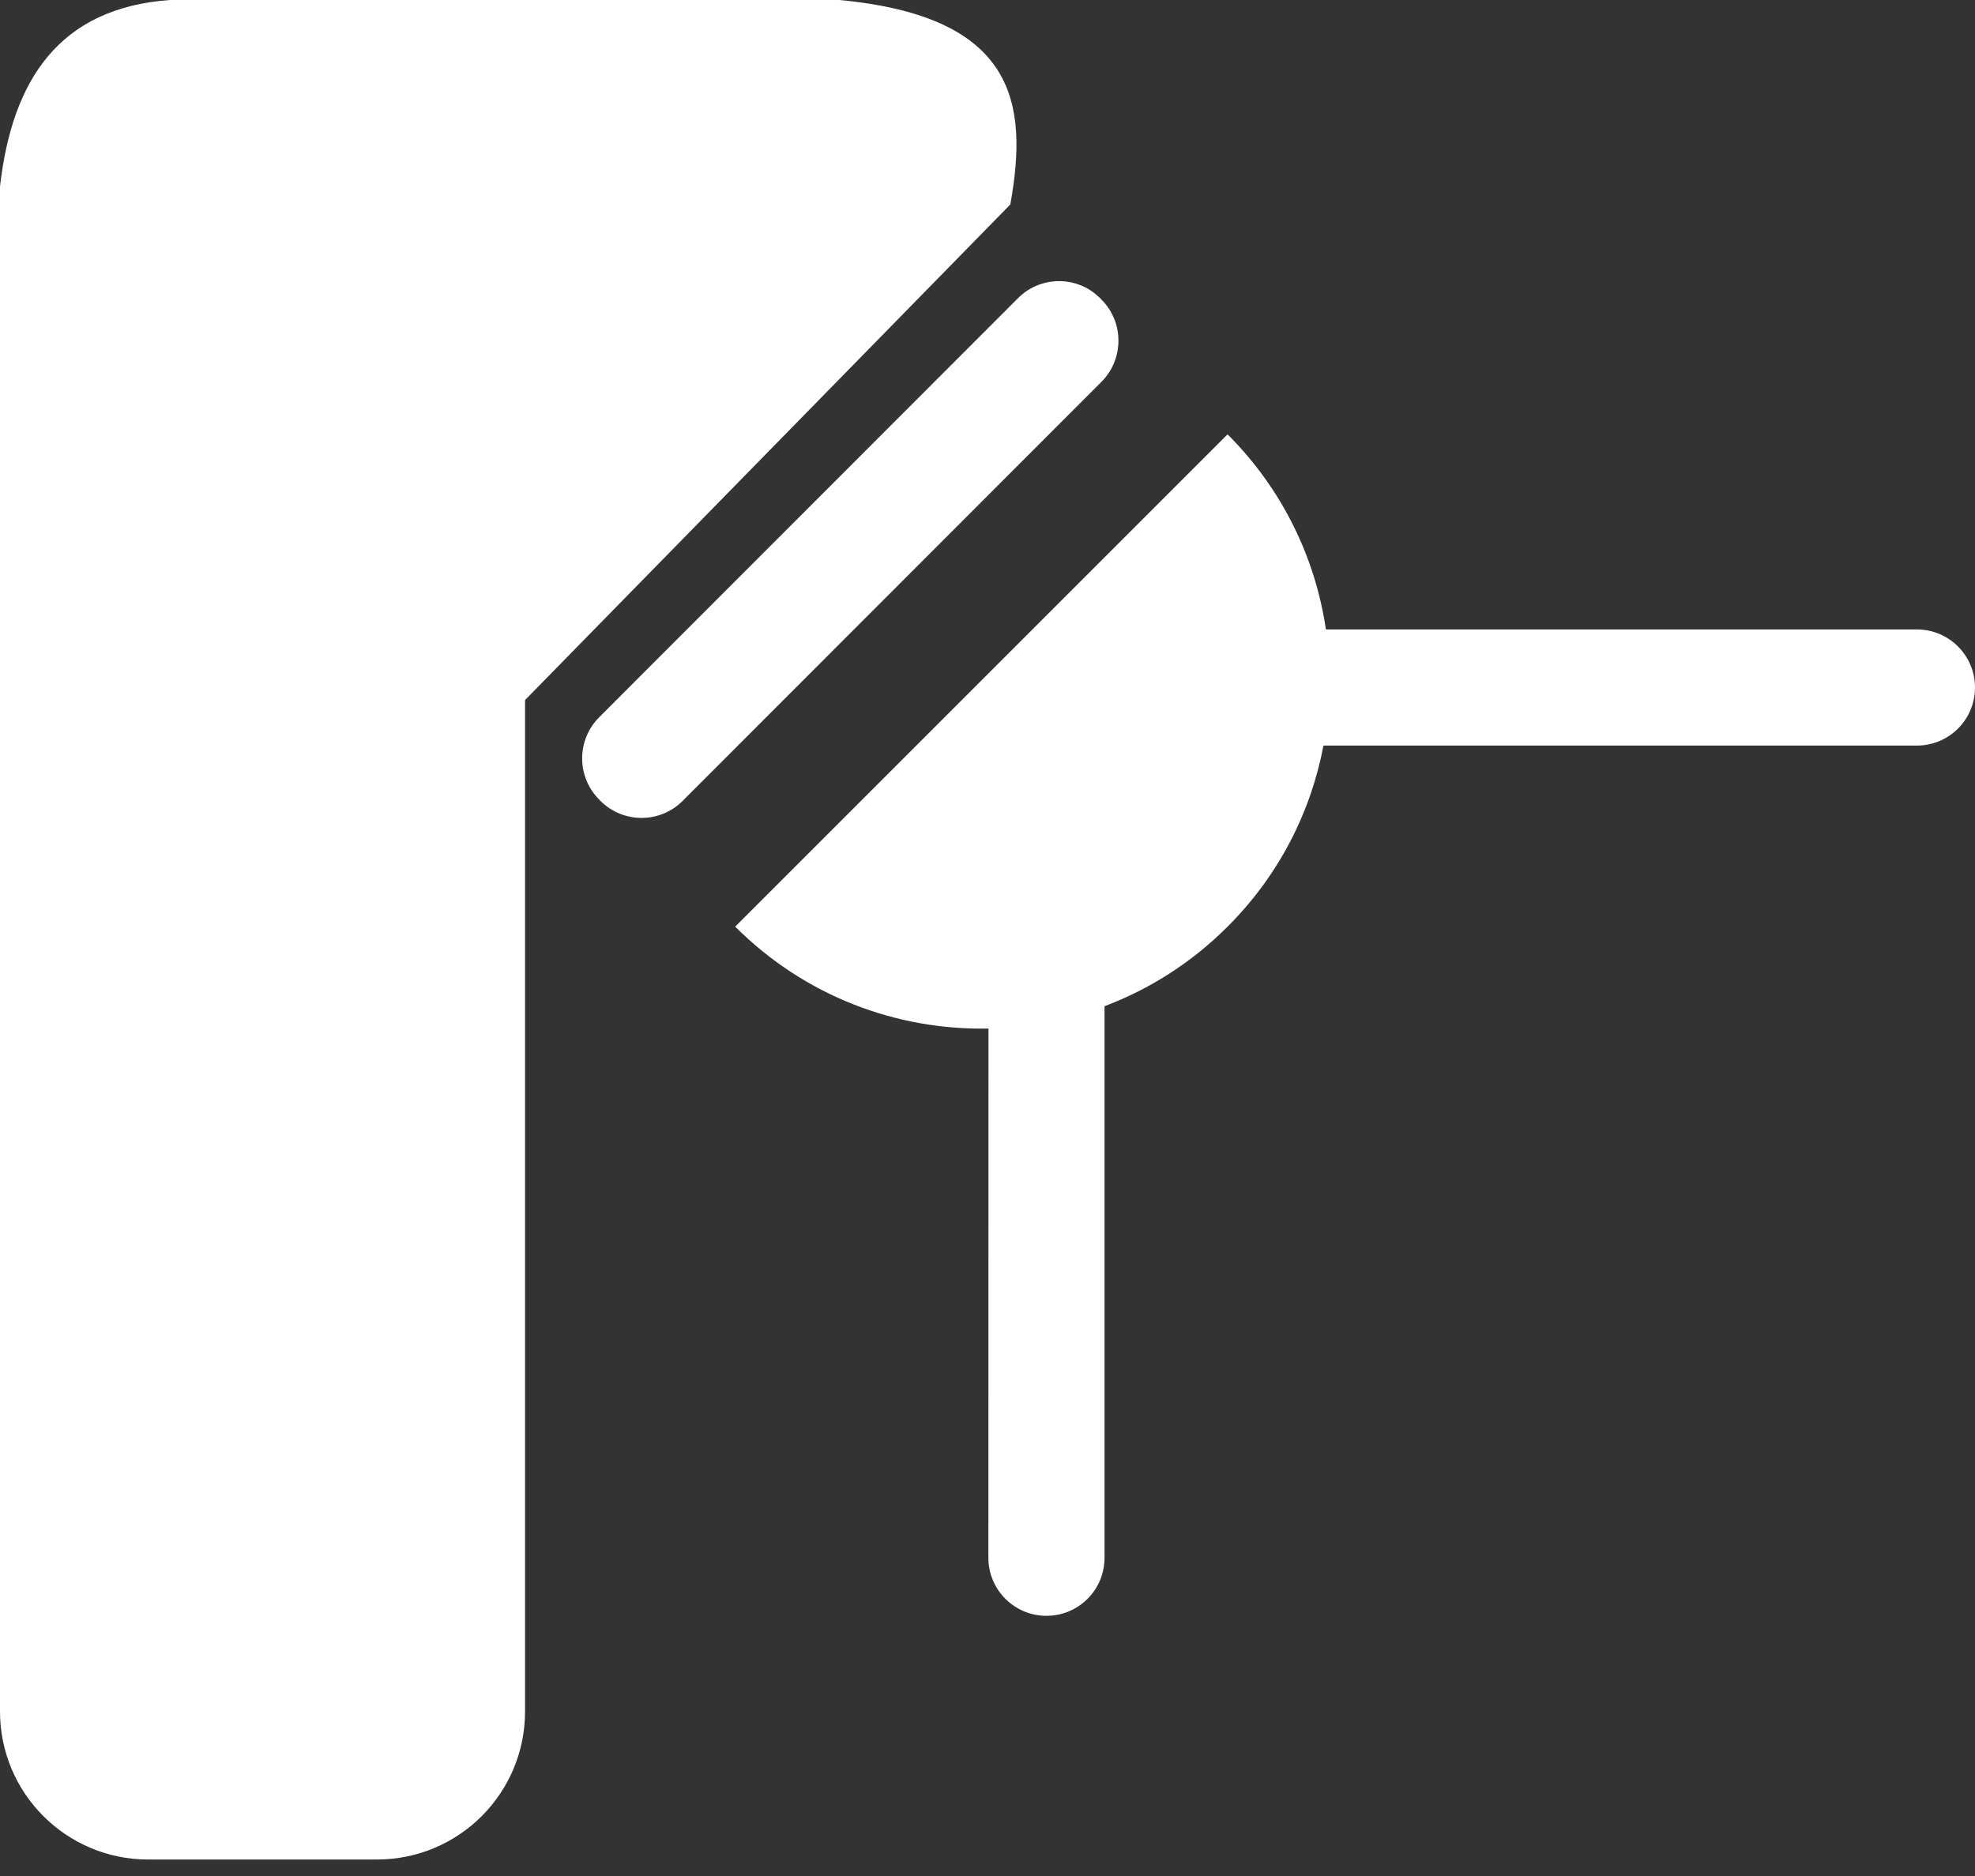 <svg width="20" height="19" viewBox="0 0 20 19" fill="none" xmlns="http://www.w3.org/2000/svg">
<rect x="0" y="0" width="20" height="19" fill="#333333" stroke="none"/>
<path fill-rule="evenodd" clip-rule="evenodd" d="M1.5 18.833C0.672 18.833 0 18.162 0 17.333V1.889C0.123 0.805 0.603 0.081 1.719 0H8.498C10.293 0.167 10.414 1.052 10.231 2.071C9.143 3.182 8.055 4.294 6.967 5.405C6.417 5.967 5.867 6.529 5.317 7.09V17.333C5.317 18.162 4.646 18.833 3.817 18.833H1.5ZM13.427 6.375C13.32 5.652 12.988 4.955 12.431 4.399L11.931 4.899C11.789 5.042 11.622 5.209 11.437 5.393L7.445 9.385C8.152 10.092 9.084 10.436 10.01 10.417L10.009 15.778C10.009 16.102 10.273 16.365 10.597 16.365C10.922 16.365 11.185 16.102 11.185 15.778V10.191C11.639 10.019 12.066 9.751 12.431 9.385C12.952 8.865 13.275 8.223 13.402 7.551H19.412C19.737 7.551 20 7.288 20 6.963C20 6.639 19.737 6.375 19.412 6.375H13.427ZM11.14 3.019L11.084 2.97C10.854 2.791 10.521 2.807 10.309 3.02L6.067 7.265C5.838 7.495 5.838 7.867 6.067 8.097L6.081 8.112C6.311 8.341 6.683 8.341 6.912 8.112L11.155 3.866C11.383 3.636 11.383 3.264 11.155 3.035L11.14 3.019Z" fill="white"/>
</svg>

